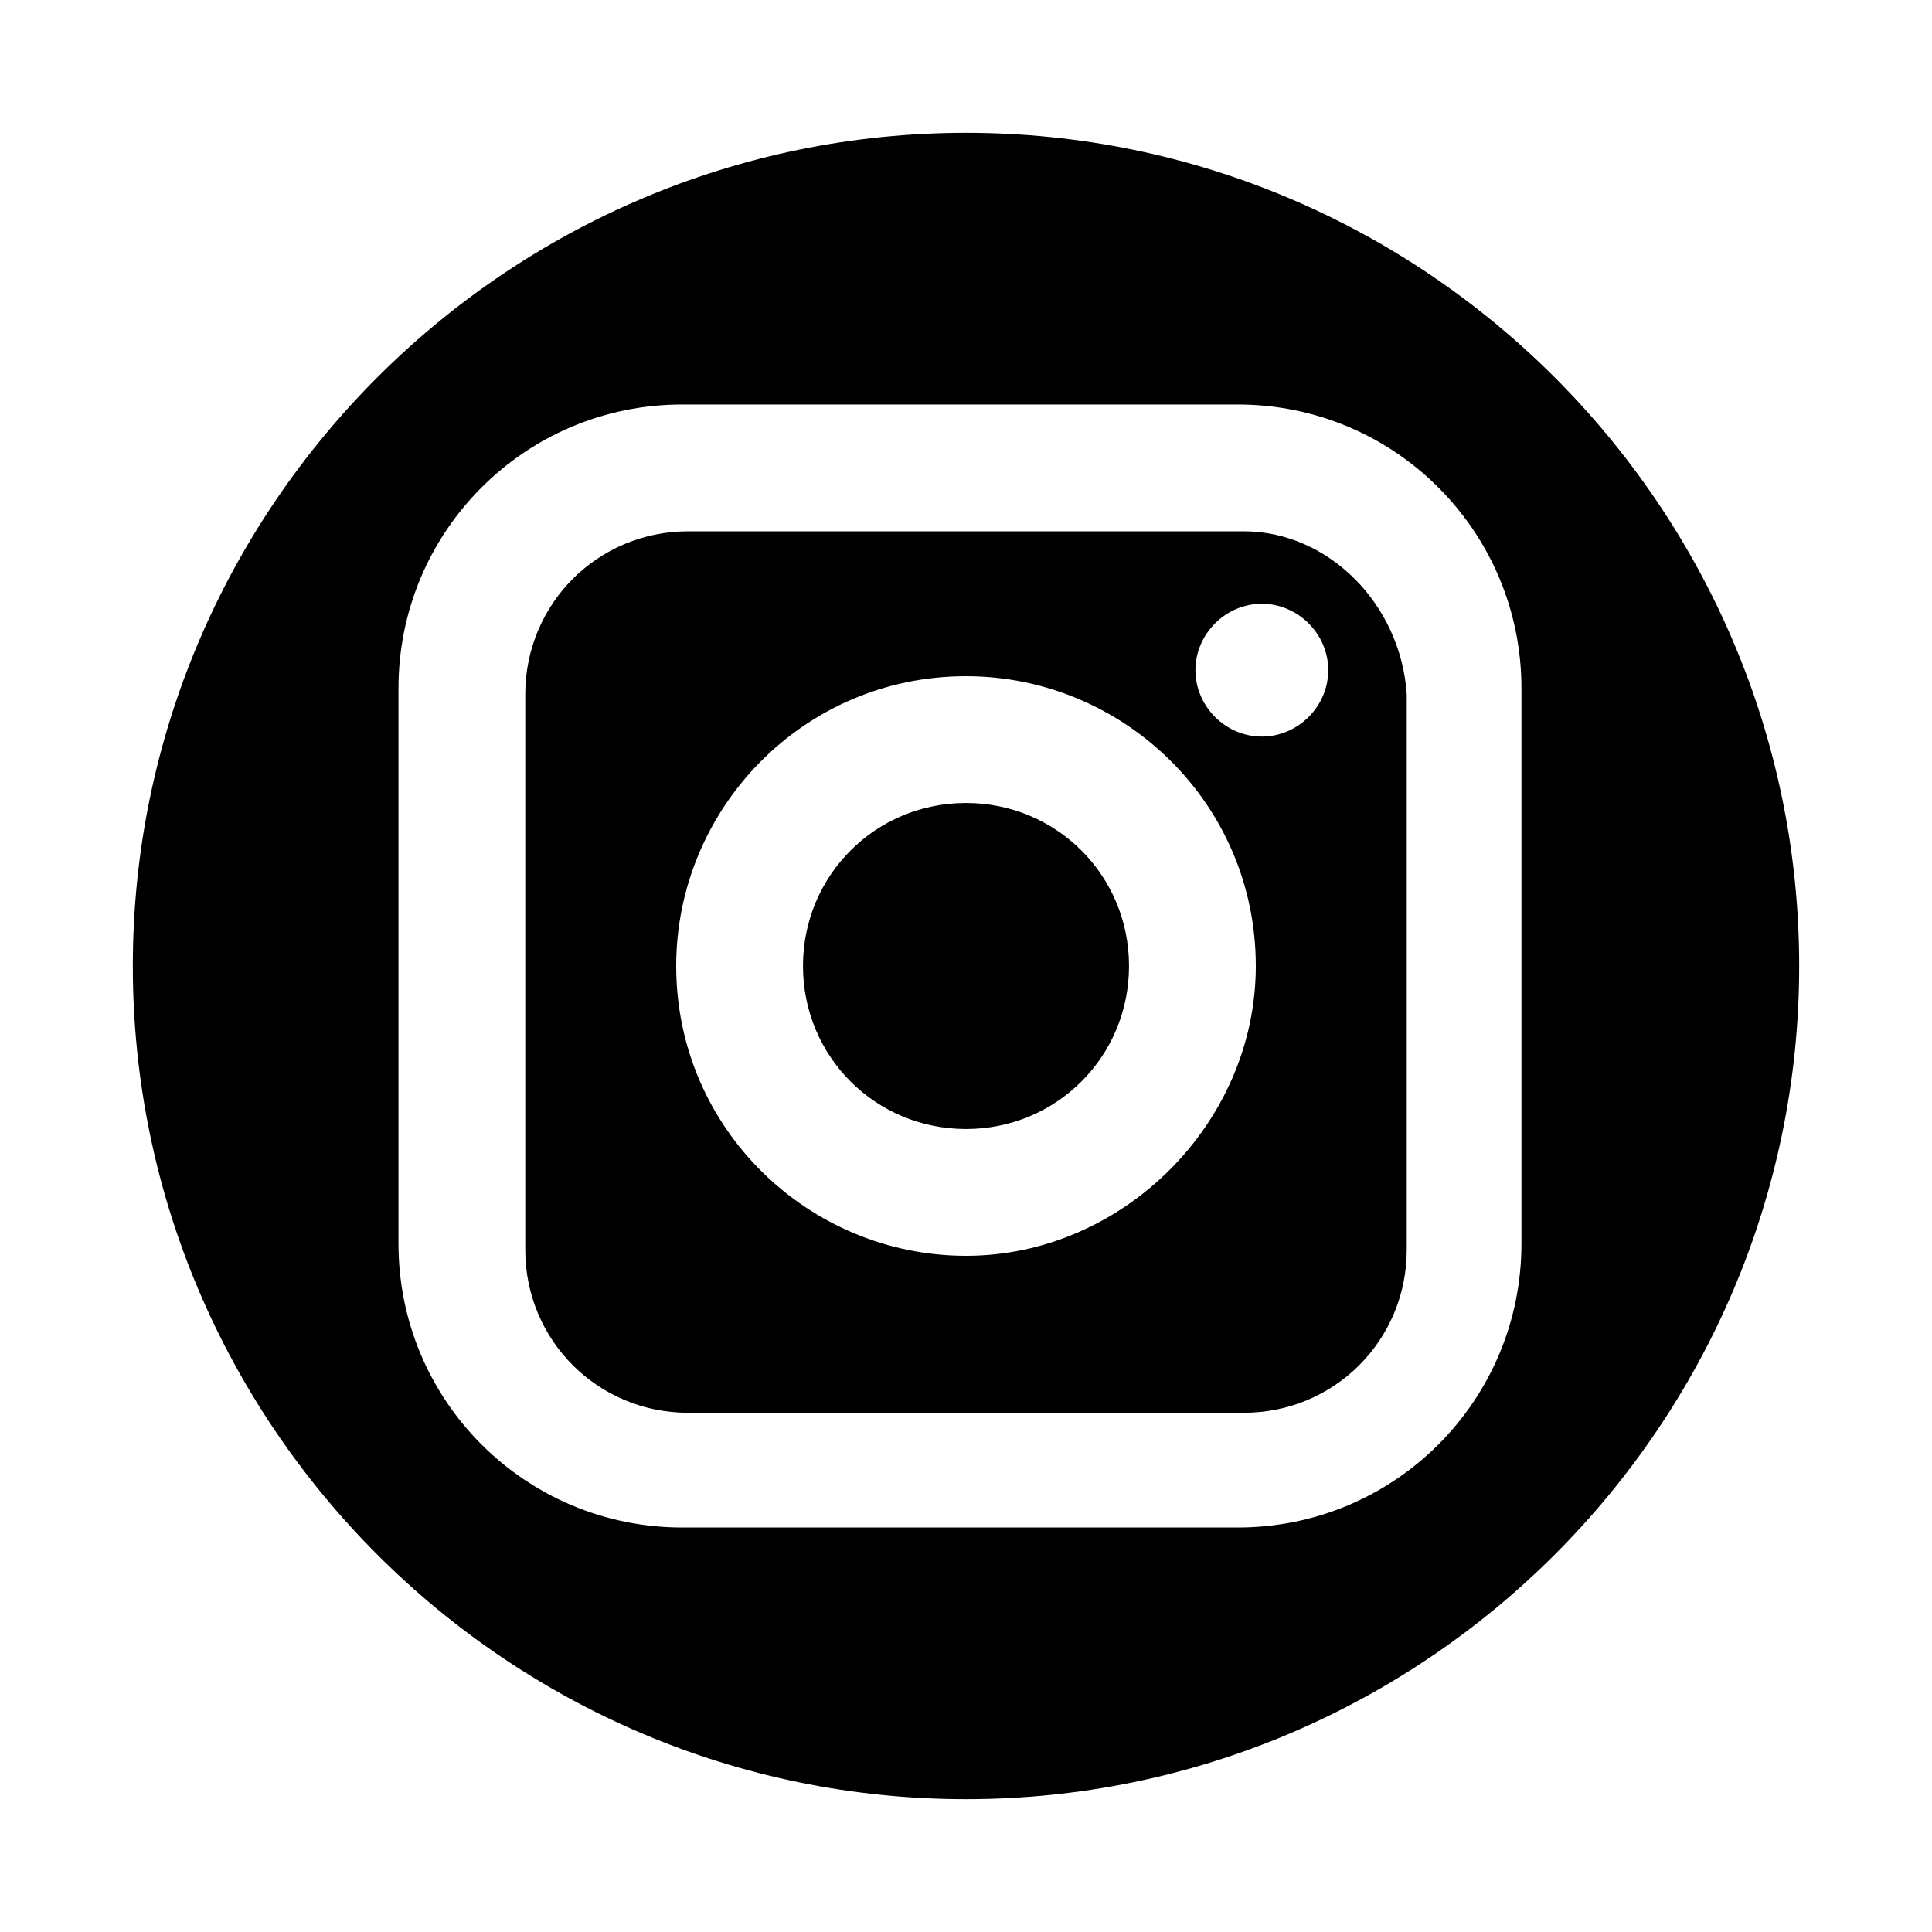 <?xml version="1.0" ?><svg style="enable-background:new 0 0 32 32;" version="1.1" viewBox="0 0 32 32" xml:space="preserve" xmlns="http://www.w3.org/2000/svg" xmlns:xlink="http://www.w3.org/1999/xlink"><style type="text/css">
	.st0{fill:#000000;}
	.st1{fill:none;stroke:#000000;stroke-width:1.876;stroke-linejoin:round;stroke-miterlimit:10;}
	.st2{fill:#171715;}
	.st3{fill-rule:evenodd;clip-rule:evenodd;fill:#000000;}
</style><g id="Layer_1"/><g id="icons"><path class="st0" d="M16,13.3c-1.5,0-2.7,1.2-2.7,2.7c0,1.5,1.2,2.7,2.7,2.7c1.5,0,2.7-1.2,2.7-2.7   C18.7,14.5,17.5,13.3,16,13.3z M16,13.3c-1.5,0-2.7,1.2-2.7,2.7c0,1.5,1.2,2.7,2.7,2.7c1.5,0,2.7-1.2,2.7-2.7   C18.7,14.5,17.5,13.3,16,13.3z M20.6,8.8h-9.2c-1.5,0-2.7,1.2-2.7,2.7v9.2c0,1.5,1.2,2.7,2.7,2.7h9.2c1.5,0,2.7-1.2,2.7-2.7v-9.2   C23.2,10,22,8.8,20.6,8.8z M16,20.8c-2.6,0-4.8-2.1-4.8-4.8c0-2.6,2.1-4.8,4.8-4.8c2.6,0,4.8,2.1,4.8,4.8   C20.8,18.6,18.6,20.8,16,20.8z M20.9,12.2c-0.6,0-1.1-0.5-1.1-1.1c0-0.6,0.5-1.1,1.1-1.1c0.6,0,1.1,0.5,1.1,1.1   C22,11.7,21.5,12.2,20.9,12.2z M16,13.3c-1.5,0-2.7,1.2-2.7,2.7c0,1.5,1.2,2.7,2.7,2.7c1.5,0,2.7-1.2,2.7-2.7   C18.7,14.5,17.5,13.3,16,13.3z M20.6,8.8h-9.2c-1.5,0-2.7,1.2-2.7,2.7v9.2c0,1.5,1.2,2.7,2.7,2.7h9.2c1.5,0,2.7-1.2,2.7-2.7v-9.2   C23.2,10,22,8.8,20.6,8.8z M16,20.8c-2.6,0-4.8-2.1-4.8-4.8c0-2.6,2.1-4.8,4.8-4.8c2.6,0,4.8,2.1,4.8,4.8   C20.8,18.6,18.6,20.8,16,20.8z M20.9,12.2c-0.6,0-1.1-0.5-1.1-1.1c0-0.6,0.5-1.1,1.1-1.1c0.6,0,1.1,0.5,1.1,1.1   C22,11.7,21.5,12.2,20.9,12.2z M16,13.3c-1.5,0-2.7,1.2-2.7,2.7c0,1.5,1.2,2.7,2.7,2.7c1.5,0,2.7-1.2,2.7-2.7   C18.7,14.5,17.5,13.3,16,13.3z M2.2,16L2.2,16c0,7.6,6.2,13.8,13.8,13.8h0c7.6,0,13.8-6.2,13.8-13.8v0c0-7.6-6.2-13.8-13.8-13.8h0   C8.4,2.2,2.2,8.4,2.2,16z M25.2,20.6c0,2.6-2.1,4.7-4.7,4.7h-9.2c-2.6,0-4.7-2.1-4.7-4.7v-9.2c0-2.6,2.1-4.7,4.7-4.7h9.2   c2.6,0,4.7,2.1,4.7,4.7L25.2,20.6L25.2,20.6z M20.6,8.8h-9.2c-1.5,0-2.7,1.2-2.7,2.7v9.2c0,1.5,1.2,2.7,2.7,2.7h9.2   c1.5,0,2.7-1.2,2.7-2.7v-9.2C23.2,10,22,8.8,20.6,8.8z M16,20.8c-2.6,0-4.8-2.1-4.8-4.8c0-2.6,2.1-4.8,4.8-4.8   c2.6,0,4.8,2.1,4.8,4.8C20.8,18.6,18.6,20.8,16,20.8z M20.9,12.2c-0.6,0-1.1-0.5-1.1-1.1c0-0.6,0.5-1.1,1.1-1.1   c0.6,0,1.1,0.5,1.1,1.1C22,11.7,21.5,12.2,20.9,12.2z M16,13.3c-1.5,0-2.7,1.2-2.7,2.7c0,1.5,1.2,2.7,2.7,2.7   c1.5,0,2.7-1.2,2.7-2.7C18.7,14.5,17.5,13.3,16,13.3z M16,13.3c-1.5,0-2.7,1.2-2.7,2.7c0,1.5,1.2,2.7,2.7,2.7   c1.5,0,2.7-1.2,2.7-2.7C18.7,14.5,17.5,13.3,16,13.3z M16,13.3c-1.5,0-2.7,1.2-2.7,2.7c0,1.5,1.2,2.7,2.7,2.7   c1.5,0,2.7-1.2,2.7-2.7C18.7,14.5,17.5,13.3,16,13.3z M20.6,8.8h-9.2c-1.5,0-2.7,1.2-2.7,2.7v9.2c0,1.5,1.2,2.7,2.7,2.7h9.2   c1.5,0,2.7-1.2,2.7-2.7v-9.2C23.2,10,22,8.8,20.6,8.8z M16,20.8c-2.6,0-4.8-2.1-4.8-4.8c0-2.6,2.1-4.8,4.8-4.8   c2.6,0,4.8,2.1,4.8,4.8C20.8,18.6,18.6,20.8,16,20.8z M20.9,12.2c-0.6,0-1.1-0.5-1.1-1.1c0-0.6,0.5-1.1,1.1-1.1   c0.6,0,1.1,0.5,1.1,1.1C22,11.7,21.5,12.2,20.9,12.2z M16,13.3c-1.5,0-2.7,1.2-2.7,2.7c0,1.5,1.2,2.7,2.7,2.7   c1.5,0,2.7-1.2,2.7-2.7C18.7,14.5,17.5,13.3,16,13.3z M16,13.3c-1.5,0-2.7,1.2-2.7,2.7c0,1.5,1.2,2.7,2.7,2.7   c1.5,0,2.7-1.2,2.7-2.7C18.7,14.5,17.5,13.3,16,13.3z M16,13.3c-1.5,0-2.7,1.2-2.7,2.7c0,1.5,1.2,2.7,2.7,2.7   c1.5,0,2.7-1.2,2.7-2.7C18.7,14.5,17.5,13.3,16,13.3z M20.6,8.8h-9.2c-1.5,0-2.7,1.2-2.7,2.7v9.2c0,1.5,1.2,2.7,2.7,2.7h9.2   c1.5,0,2.7-1.2,2.7-2.7v-9.2C23.2,10,22,8.8,20.6,8.8z M16,20.8c-2.6,0-4.8-2.1-4.8-4.8c0-2.6,2.1-4.8,4.8-4.8   c2.6,0,4.8,2.1,4.8,4.8C20.8,18.6,18.6,20.8,16,20.8z M20.9,12.2c-0.6,0-1.1-0.5-1.1-1.1c0-0.6,0.5-1.1,1.1-1.1   c0.6,0,1.1,0.5,1.1,1.1C22,11.7,21.5,12.2,20.9,12.2z M16,13.3c-1.5,0-2.7,1.2-2.7,2.7c0,1.5,1.2,2.7,2.7,2.7   c1.5,0,2.7-1.2,2.7-2.7C18.7,14.5,17.5,13.3,16,13.3z" id="instagram"/></g></svg>
